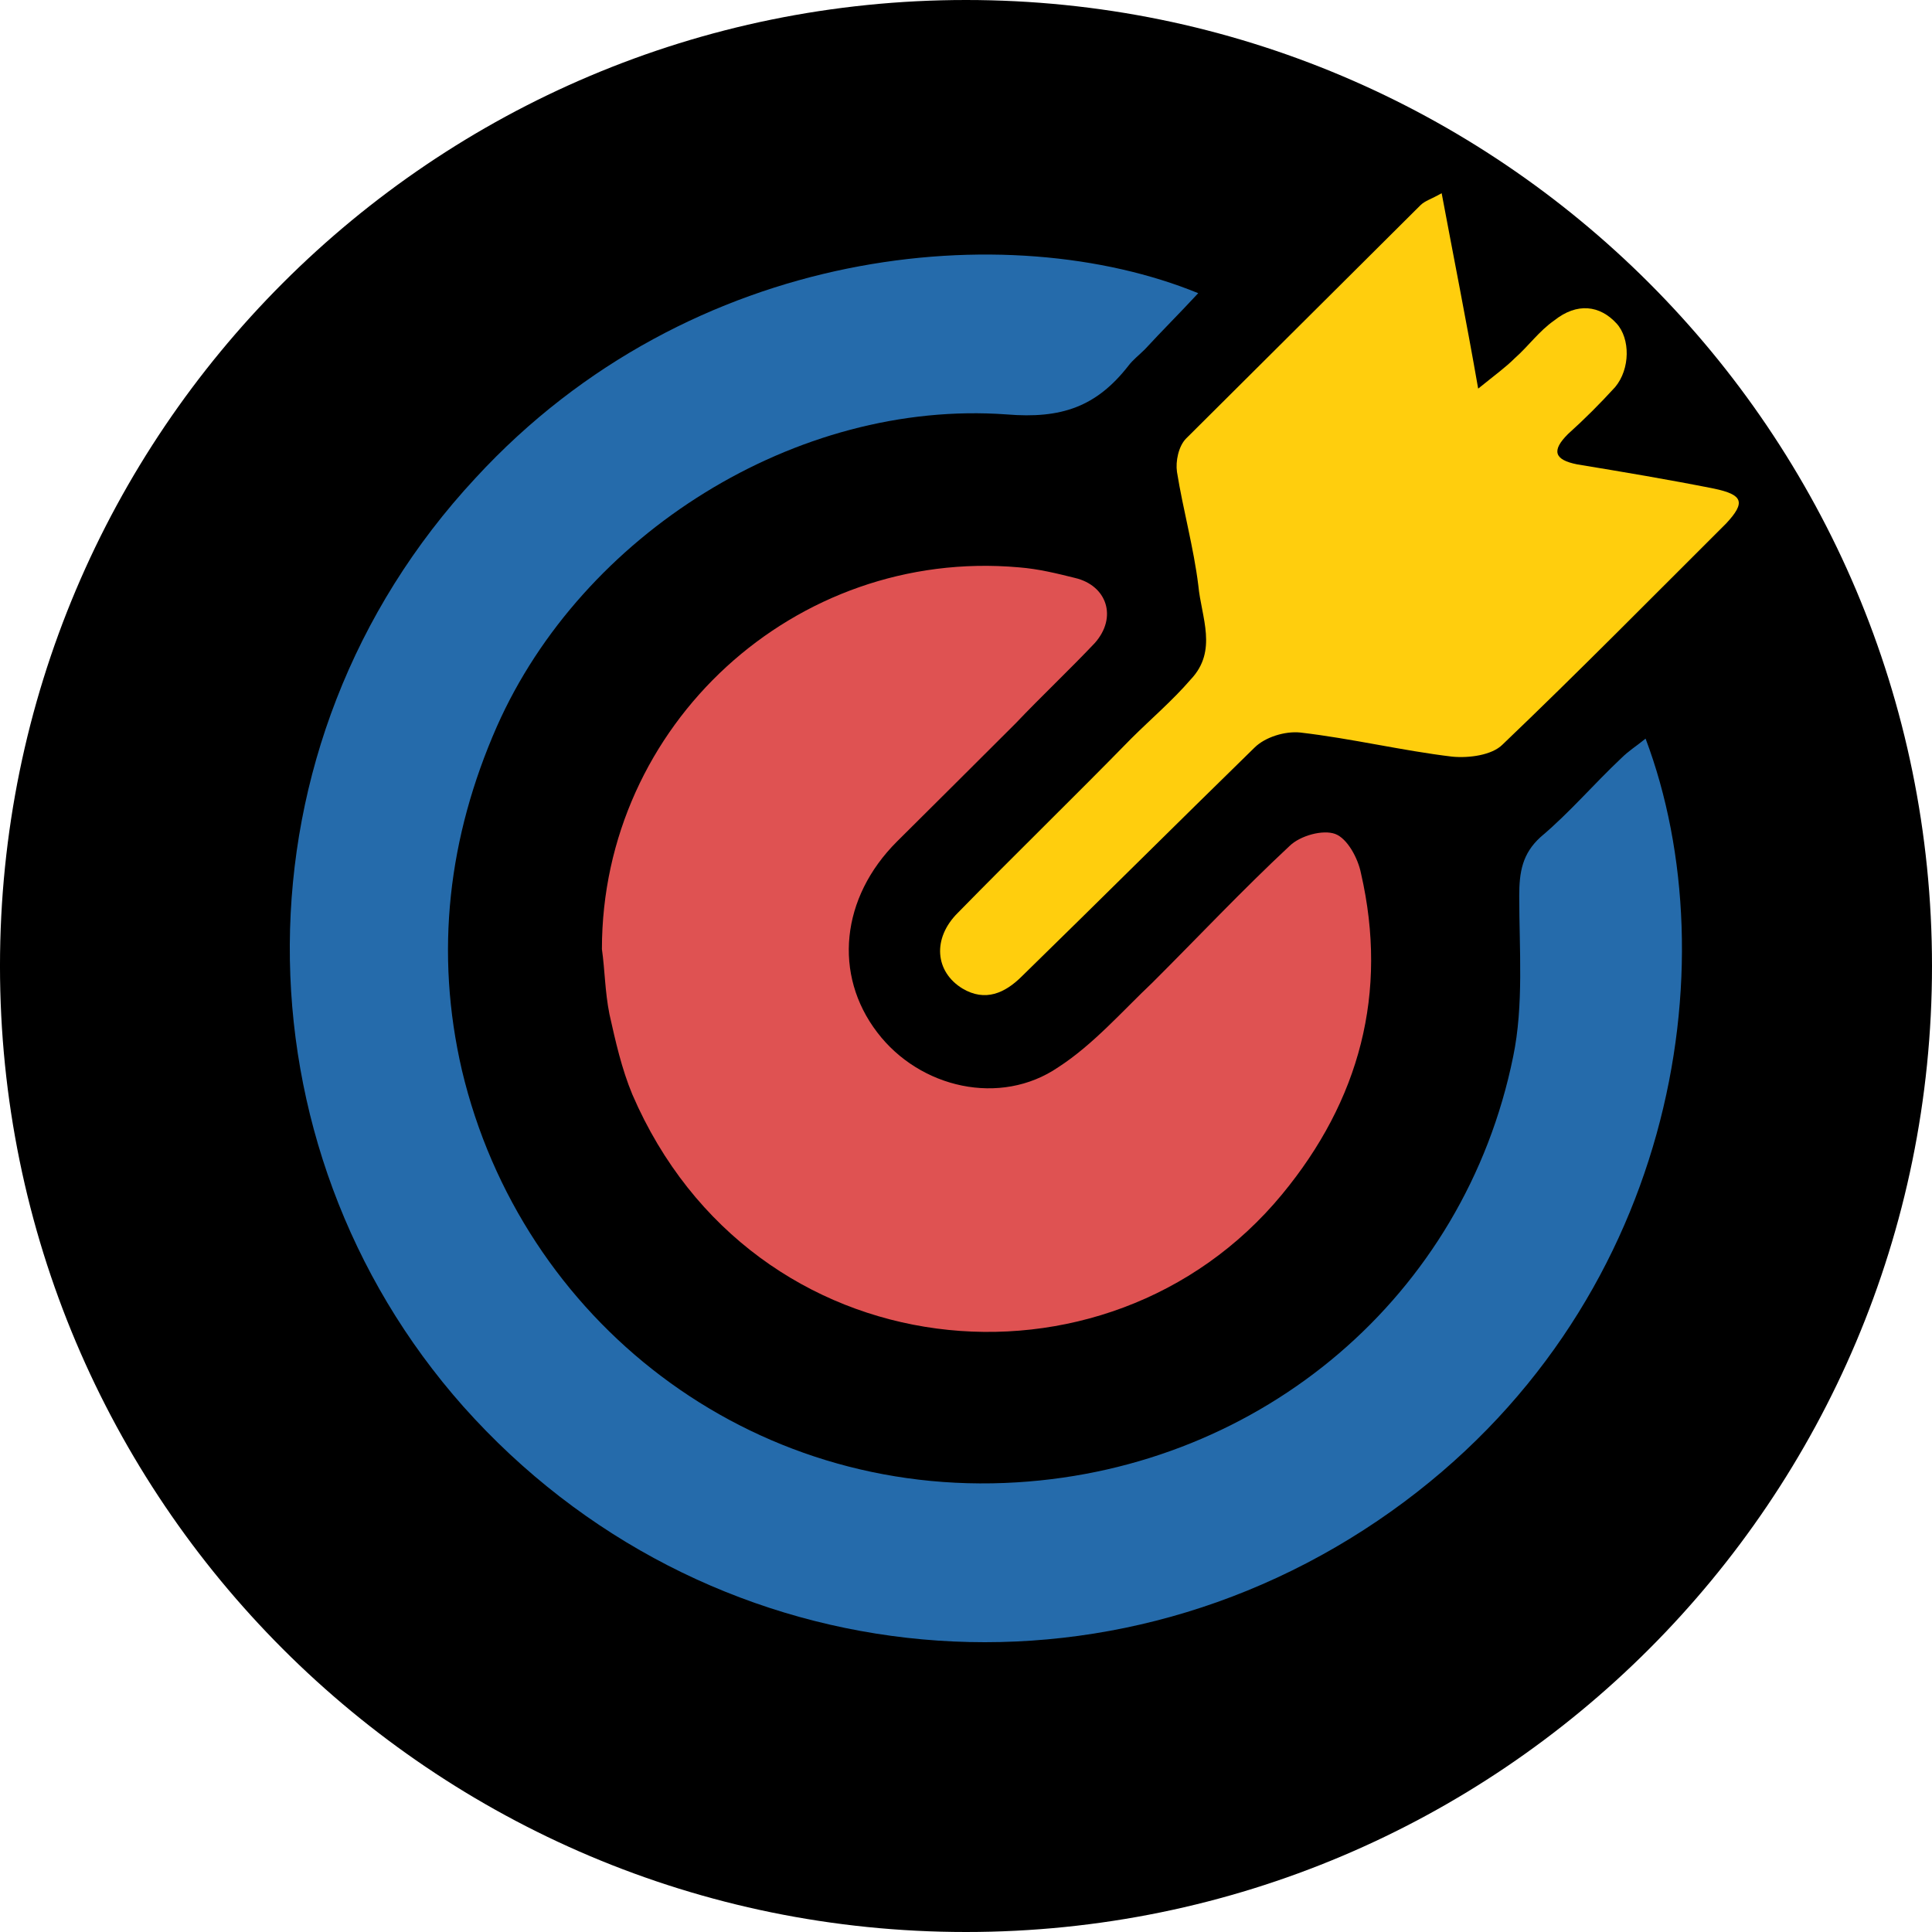 <svg width="20" height="20" viewBox="0 0 20 20" fill="none" xmlns="http://www.w3.org/2000/svg">
<g clip-path="url(#clip0_1823_1174)">
<path fill-rule="evenodd" clip-rule="evenodd" d="M10 0C15.522 0 20 4.477 20 10C20 15.523 15.522 20 10 20C4.477 20 -9.91821e-05 15.523 -9.91821e-05 10C-9.91821e-05 4.477 4.477 0 10 0Z" fill="black"/>
<path d="M12.404 3.035C12.2 3.255 12.026 3.427 11.853 3.615C11.79 3.678 11.727 3.725 11.68 3.788C11.349 4.211 10.987 4.337 10.42 4.29C8.247 4.133 6.026 5.529 5.144 7.52C4.64 8.665 4.498 9.857 4.782 11.08C5.396 13.667 7.758 15.518 10.53 15.345C13.066 15.188 15.16 13.416 15.664 10.939C15.775 10.405 15.727 9.825 15.727 9.276C15.727 9.026 15.759 8.837 15.948 8.665C16.247 8.414 16.499 8.116 16.783 7.849C16.861 7.771 16.94 7.724 17.035 7.646C17.916 9.982 17.334 13.557 14.405 15.643C11.365 17.807 7.27 17.337 4.797 14.561C2.404 11.864 2.356 7.708 4.923 4.948C7.16 2.518 10.451 2.236 12.404 3.035Z" fill="#256BAB"/>
<path d="M6.231 9.825C6.231 7.504 8.231 5.669 10.546 5.873C10.751 5.889 10.94 5.936 11.129 5.983C11.459 6.061 11.57 6.39 11.333 6.657C11.066 6.939 10.782 7.206 10.514 7.488C10.105 7.896 9.696 8.304 9.286 8.711C8.703 9.292 8.625 10.091 9.081 10.687C9.522 11.267 10.357 11.456 10.955 11.048C11.318 10.813 11.617 10.468 11.932 10.17C12.404 9.699 12.861 9.213 13.349 8.758C13.46 8.649 13.696 8.586 13.822 8.633C13.948 8.68 14.058 8.884 14.089 9.041C14.373 10.279 14.074 11.393 13.271 12.365C11.459 14.56 7.79 14.216 6.546 11.33C6.435 11.063 6.372 10.781 6.309 10.499C6.262 10.264 6.262 10.044 6.231 9.825Z" fill="#DF5252"/>
<path d="M14.924 2C15.05 2.674 15.176 3.302 15.302 4.023C15.476 3.882 15.586 3.803 15.68 3.709C15.822 3.584 15.932 3.427 16.09 3.317C16.326 3.129 16.562 3.16 16.735 3.349C16.877 3.505 16.877 3.819 16.72 4.007C16.562 4.18 16.405 4.337 16.232 4.493C16.058 4.666 16.09 4.76 16.326 4.807C16.799 4.885 17.271 4.964 17.743 5.058C18.043 5.121 18.074 5.199 17.869 5.419C17.098 6.187 16.342 6.955 15.554 7.708C15.444 7.818 15.208 7.849 15.035 7.833C14.515 7.771 13.995 7.645 13.46 7.583C13.302 7.567 13.097 7.63 12.987 7.739C12.184 8.523 11.381 9.323 10.578 10.107C10.404 10.28 10.2 10.374 9.963 10.233C9.68 10.06 9.648 9.715 9.916 9.449C10.515 8.837 11.113 8.257 11.711 7.645C11.916 7.441 12.137 7.253 12.326 7.034C12.609 6.736 12.436 6.391 12.405 6.061C12.357 5.669 12.247 5.277 12.184 4.885C12.168 4.776 12.2 4.619 12.278 4.54C13.097 3.725 13.901 2.925 14.704 2.125C14.751 2.078 14.814 2.063 14.924 2Z" fill="#FFCE0D"/>
</g>
<defs>
<clipPath id="clip0_1823_1174">
<rect width="20" height="20" fill="white"/>
</clipPath>
</defs>
</svg>
